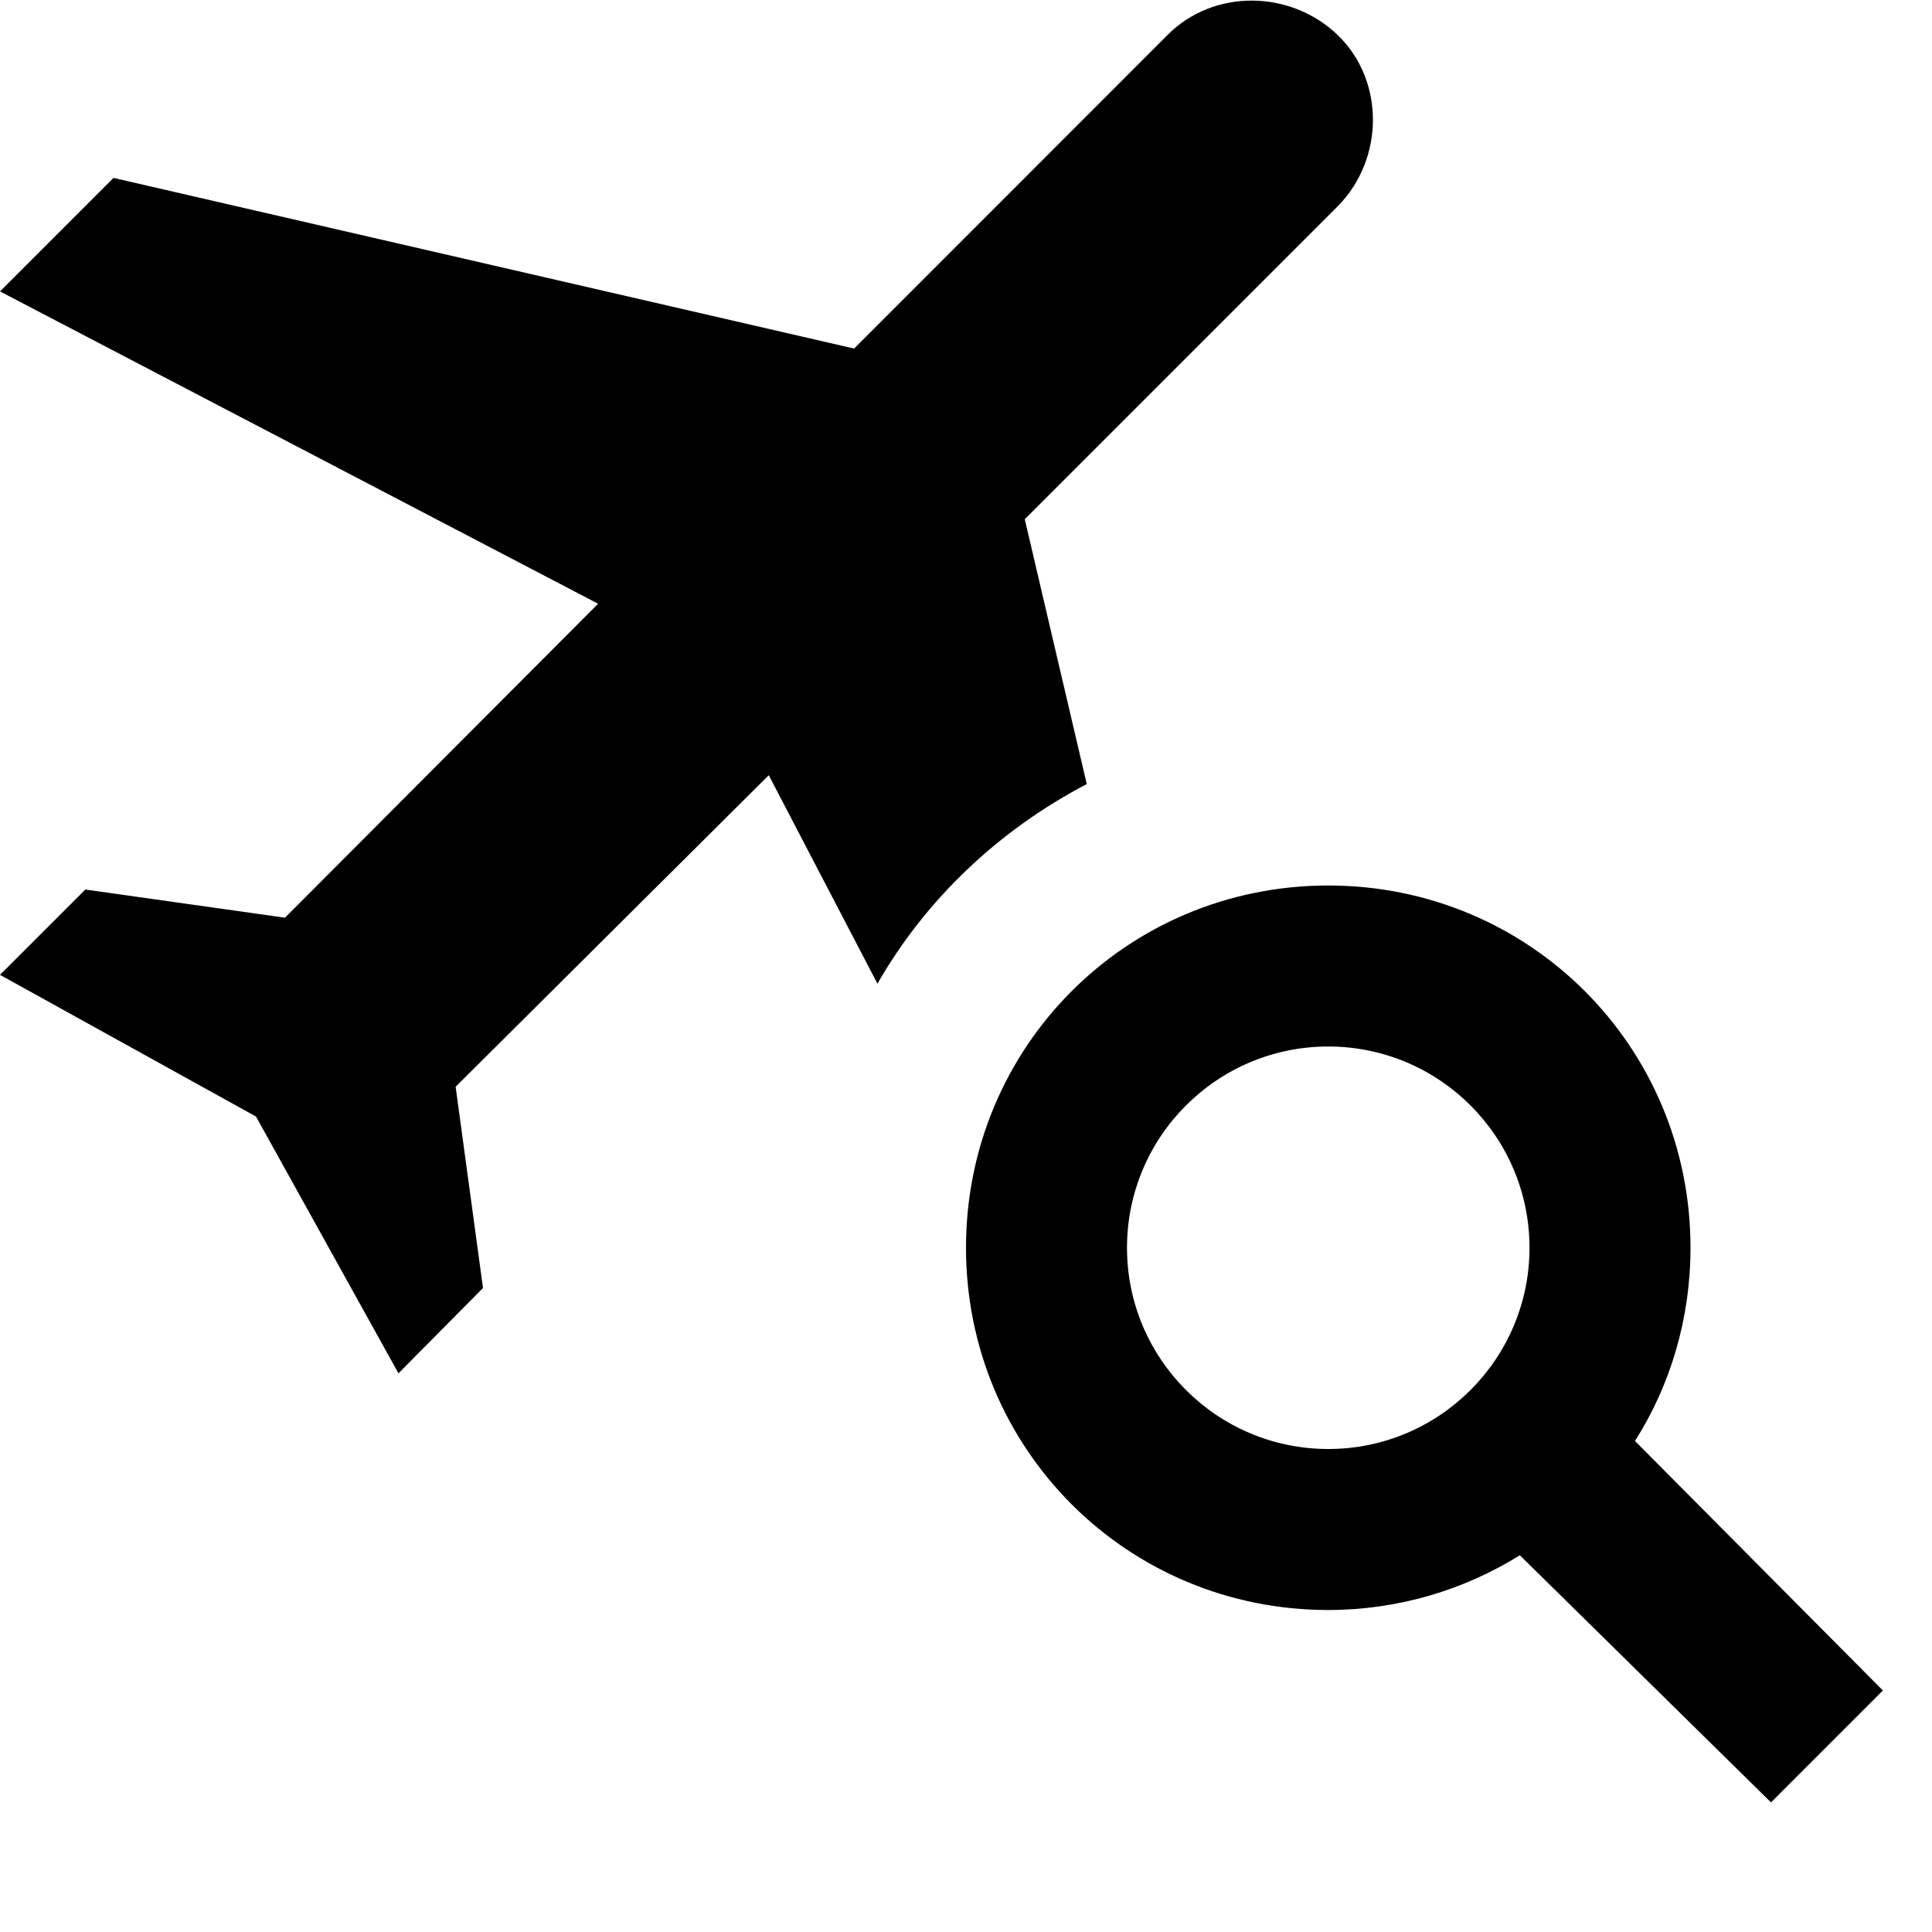 <svg xmlns="http://www.w3.org/2000/svg" viewBox="0 0 24 24"><path d="M9.55 9.63L10.9 12.22C11.5 11.17 12.41 10.31 13.5 9.74L12.73 6.45L16.62 2.56C17.2 1.97 17.2 1 16.62 .438S15.08-.148 14.5 .438L10.61 4.33L1.41 2.21L0 3.62L7.43 7.5L3.54 11.4L1.06 11.05L0 12.11L3.18 13.87L4.95 17.06L6 16L5.66 13.5L9.55 9.63M16.5 11C19 11 21 13 21 15.5C21 16.38 20.75 17.21 20.31 17.9L23.39 21L22 22.39L18.88 19.32C18.19 19.75 17.37 20 16.5 20C14 20 12 18 12 15.5S14 11 16.5 11M16.5 13C15.12 13 14 14.12 14 15.5S15.12 18 16.5 18 19 16.88 19 15.5 17.88 13 16.5 13"/></svg>